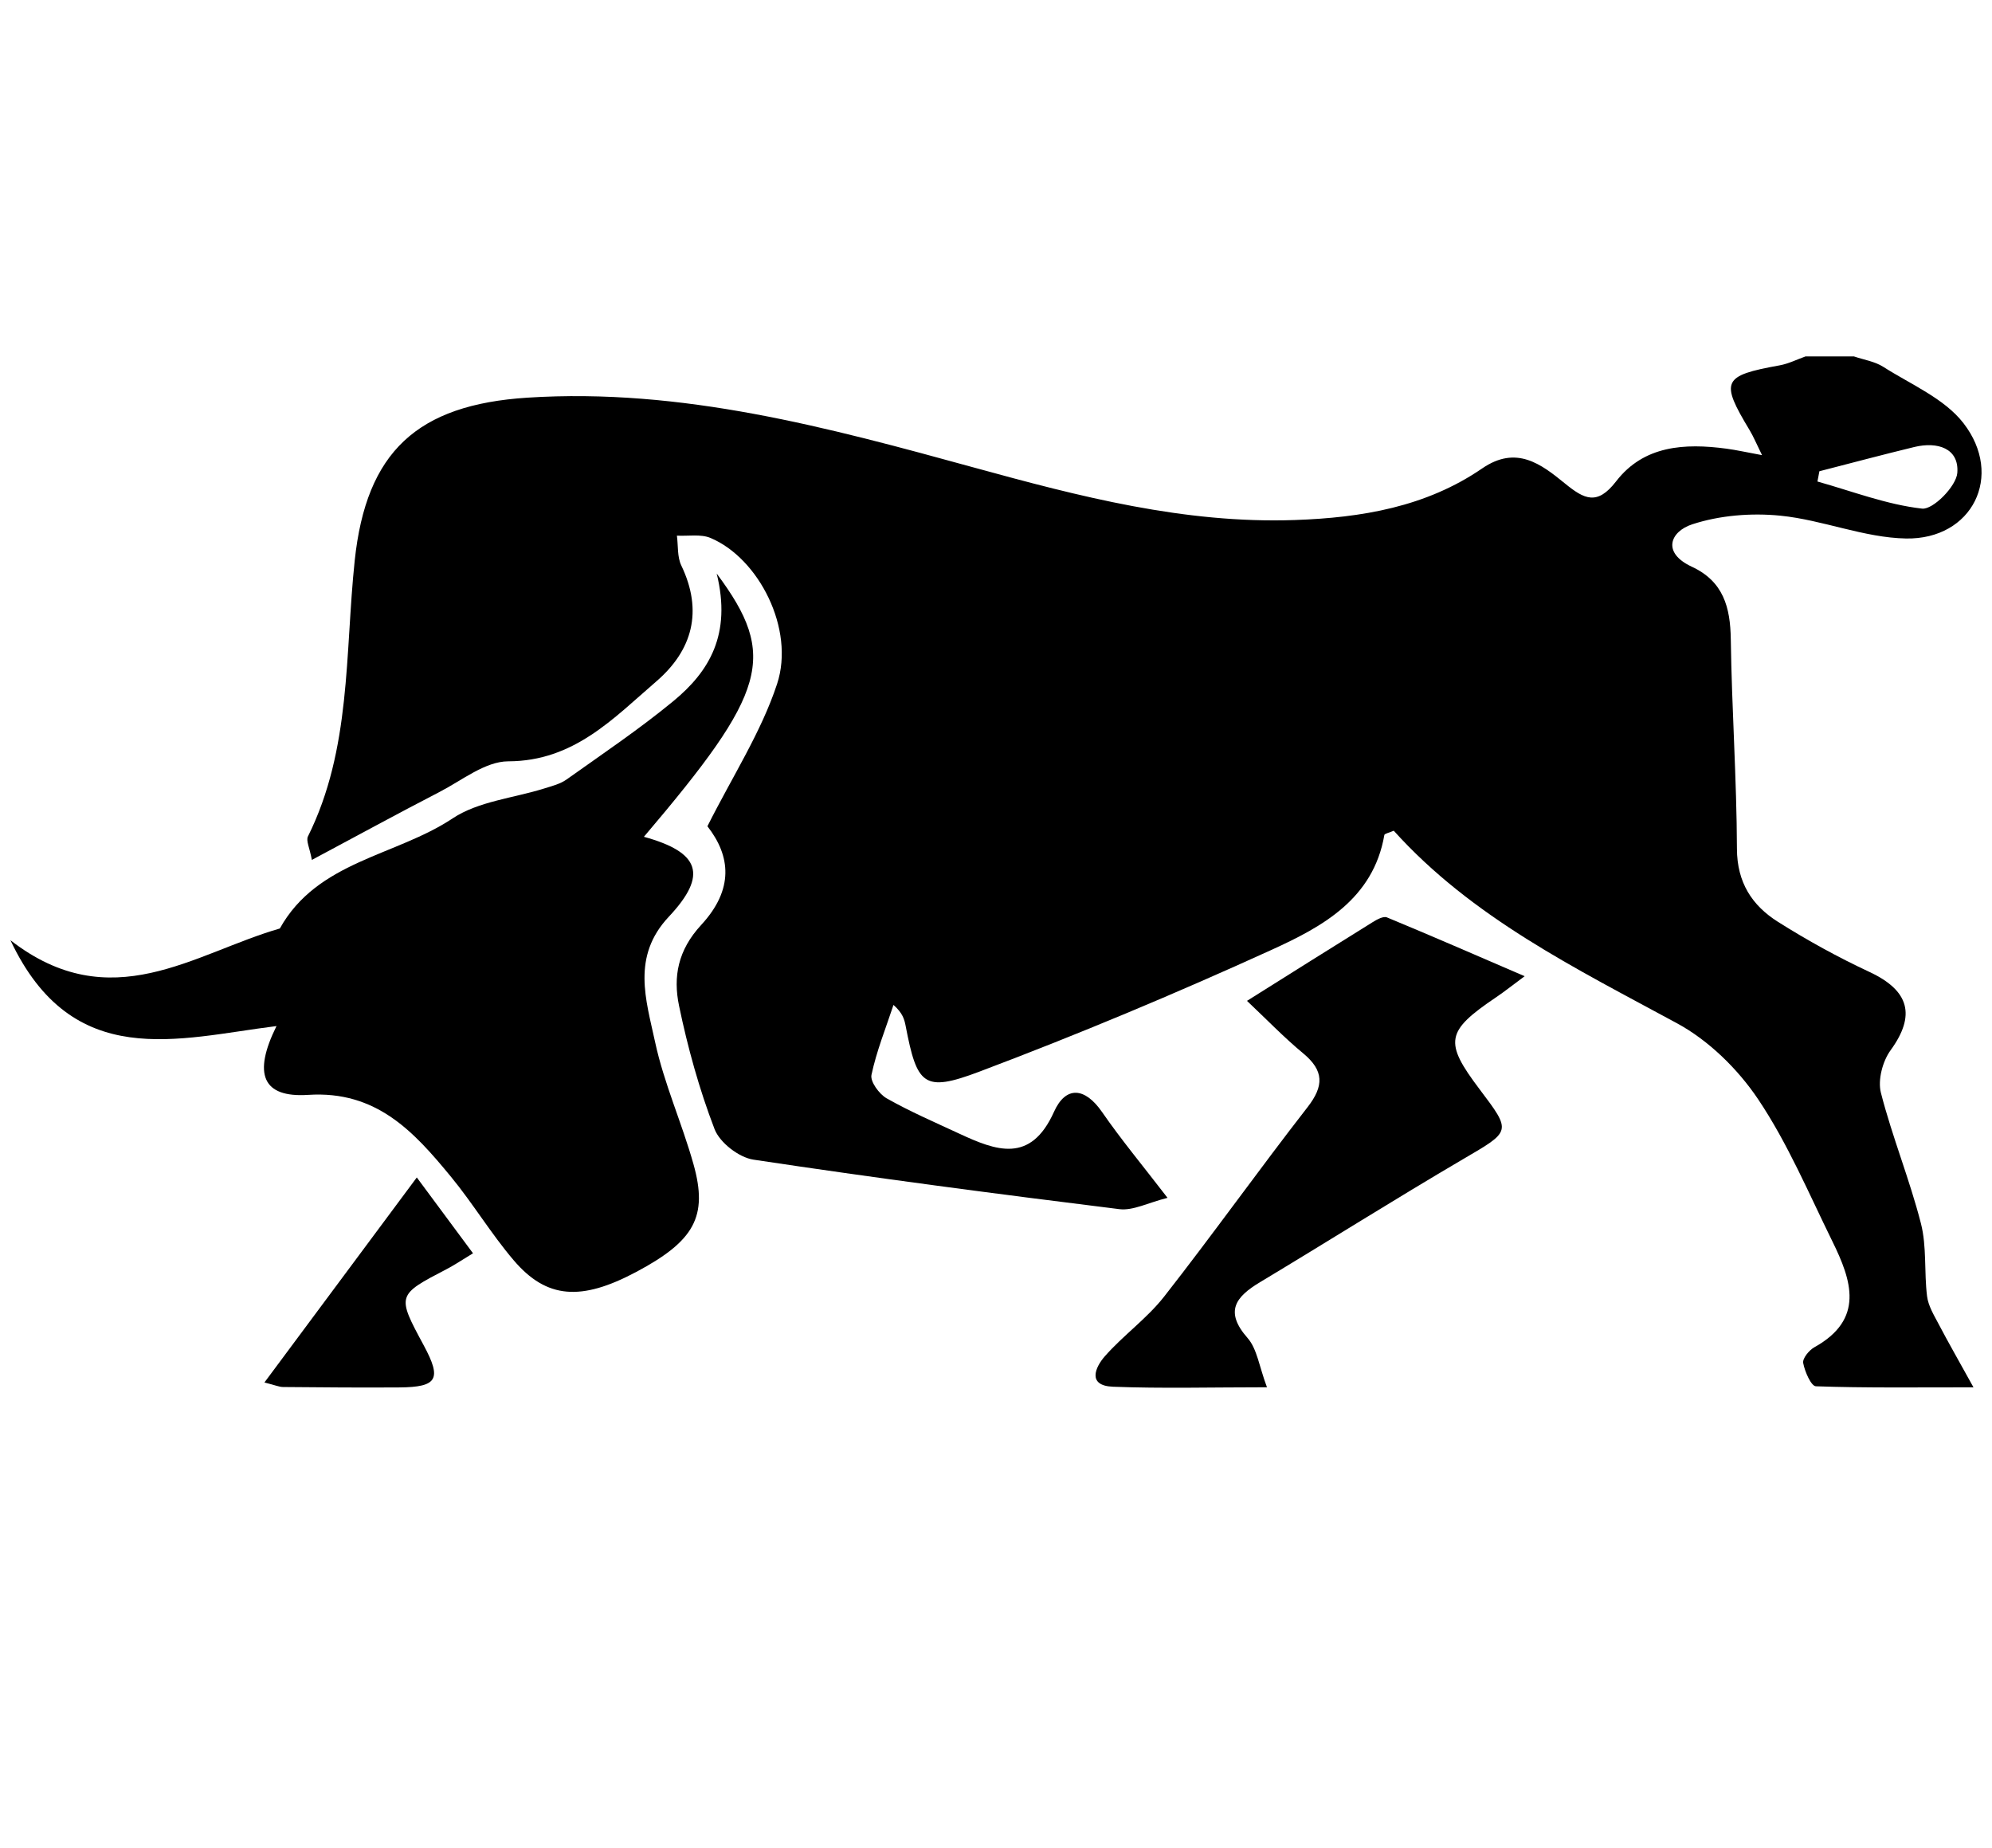 <?xml version="1.0" encoding="utf-8"?>
<!-- Generator: Adobe Illustrator 16.0.0, SVG Export Plug-In . SVG Version: 6.00 Build 0)  -->
<!DOCTYPE svg PUBLIC "-//W3C//DTD SVG 1.1//EN" "http://www.w3.org/Graphics/SVG/1.1/DTD/svg11.dtd">
<svg version="1.1" id="Layer_1" xmlns="http://www.w3.org/2000/svg" xmlns:xlink="http://www.w3.org/1999/xlink" x="0px" y="0px"
	 width="246.93px" height="229.026px" viewBox="0 0 246.93 229.026" enable-background="new 0 0 246.93 229.026"
	 xml:space="preserve">
<g id="MyHR" display="none">
	<path display="inline" fill-rule="evenodd" clip-rule="evenodd" fill="none" d="M-179.396,336.792c0-88.185,0-176.369,0-264.553
		c154.322,0,308.645,0,462.967,0c0,88.184,0,176.368,0,264.553C129.249,336.792-25.073,336.792-179.396,336.792z M-176.056,277.506
		c8.771,0,15.856,0,23.431,0c0.209-3.983,0.507-7.12,0.518-10.258c0.051-13.77-0.046-27.537,0.036-41.307
		c0.083-14.14,5.52-21.127,16.011-20.852c10.51,0.276,15.313,6.909,15.404,21.452c0.064,10.096,0.013,20.195,0.013,30.292
		c0,6.757,0,13.514,0,20.51c8.655,0,15.643,0,22.339,0c0.517-1.92,0.954-2.79,0.958-3.661c0.055-15.146,0.05-30.292,0.085-45.438
		c0.008-3.204-0.176-6.45,0.251-9.604c1.146-8.43,7.822-13.872,16.201-13.527c7.923,0.325,13.98,5.585,14.938,13.408
		c0.443,3.624,0.23,7.332,0.24,11.003c0.032,11.933-0.296,23.877,0.145,35.795c0.333,8.924,4.034,12.374,12.719,12.992
		c3.057,0.216,6.171-0.364,10.894-0.693c0-18.445,0-36.213,0-53.979c7.65,15.426,13.159,30.919,18.635,46.423
		c6.098,17.263,5.074,18.959-13.242,22.509c-0.714,0.139-1.265,1.133-2.531,2.336c0,2.108-0.125,4.832,0.036,7.538
		c0.153,2.562,0.608,5.104,0.9,7.415c32.36,3.088,34.192-6.794,40.579-25.276c0.149-0.434,0.25-0.884,0.397-1.319
		c8.918-26.51,17.809-53.033,26.806-79.518c1.062-3.128,2.712-6.057,4.09-9.078c3.092,27.757,1.152,55.098,2.834,82.802
		c7.606-0.187,13.911,1.814,20.439-1.695c0-10.212-0.06-20.29,0.02-30.367c0.058-7.337-0.428-14.78,0.625-21.987
		c1.647-11.262,9.244-17.373,19.708-17.244c10.232,0.128,17.428,6.717,18.969,18.044c0.676,4.969,0.433,10.076,0.456,15.121
		c0.053,12.275,0.018,24.552,0.018,37.604c14.859,0,28.392,0,42.667,0c0.284-4.075,0.708-7.626,0.747-11.18
		c0.118-11.014-0.306-22.049,0.217-33.04c0.698-14.682,5.549-19.417,19.902-20.999c2.17-0.238,4.305-0.808,6.248-1.183
		c0-7.409,0-14.071,0-21.25c-22.599,0.622-39.829,7.78-47.609,31.012c-3.699-14.501-10.208-26.097-23.97-30.86
		c-13.371-4.626-25.842-1.077-38.001,10.091c0-7.884,0.044-13.313-0.008-18.742c-0.153-16.151-3.519-18.819-21.479-15.558
		c0,7.192,0,14.683,0,23.225c-6.098,0-10.614,0.1-15.125-0.023c-7.021-0.191-11.185,3.072-12.826,9.889
		c-0.965,4.01-2.255,7.941-3.413,11.904c-3.622,12.428-7.25,24.854-10.876,37.281c-0.812-0.005-1.625-0.01-2.437-0.015
		c-5.771-19.542-11.541-39.084-17.308-58.615c-8.416,0-15.663,0-22.86,0c-0.689,2.521-1.259,4.604-1.837,6.713
		c-24.777-11.697-33.966-12-55.677-2.813c-10.13-2.354-18.467-5.735-26.889-5.965c-21.291-0.583-41.168,8.488-42.229,33.329
		C-176.698,238.881-176.056,257.676-176.056,277.506z M189.74,128.139c1.479,6.374-1.669,9.388-6.531,10.807
		c-3.938,1.149-8.094,1.539-12.143,2.322c-13.321,2.576-25.639,7.463-35.467,17.076c-9.376,9.171-15.695,19.863-14.278,36.229
		c2.401-4.422,3.701-6.744,4.935-9.102c7.833-14.959,20.356-23.156,36.848-25.776c16.445-2.612,31.935-0.254,46.39,8.301
		c5.525,3.27,11.178,6.339,16.882,9.286c7.767,4.011,16.129,4.924,23.928,1.112c10.092-4.932,18.412-12.286,24.137-22.375
		c-7.439,2.42-14.32,5.69-21.29,8.757c-4.913,2.161-9.757,2.354-14.234-1.316c-7.274-5.958-13.698-12.862-14.935-22.37
		c-0.655-5.04,0.638-10.963,2.892-15.591c2.907-5.971,12.939-7.996,19.677-5.325c6.554,2.6,8.938,7.424,7.473,15.764
		c-0.65,3.698-1.766,7.313-2.669,10.966c3.624-2.402,6.086-5.14,7.902-8.255c8.639-14.813,5.765-23.61-10.377-29.982
		c-18.53-7.316-37.275-8.702-56.329-1.137c-23.244,9.231-38.515,3.101-48.73-16.464c-0.5-0.957-1.443-1.681-2.179-2.512
		c0.896,7.001,2.966,13.496,6.257,19.298c2.429,4.279,6.205,7.911,9.813,11.378C166.714,127.879,179.252,125.145,189.74,128.139z
		 M20.126,288.062c0,15.401,0,29.808,0,45.501c50.2,0.003,99.752,0.036,149.108-0.022c0-16.279,0-30.687,0-45.479
		C119.448,288.062,70.542,288.062,20.126,288.062z M206.413,98.654c6.892-0.373,13.622-6.708,13.675-12.876
		c0.055-6.249-5.094-10.419-12.02-9.731c-6.23,0.619-12.694,8.084-12.226,14.121C196.202,94.809,201.332,98.929,206.413,98.654z"/>
	<path display="inline" fill-rule="evenodd" clip-rule="evenodd" d="M189.74,128.139c-10.487-2.994-23.025-0.26-32.027-8.91
		c-3.609-3.468-7.385-7.1-9.813-11.378c-3.291-5.802-5.361-12.297-6.257-19.298c0.736,0.832,1.679,1.556,2.179,2.512
		c10.215,19.565,25.486,25.695,48.73,16.464c19.054-7.565,37.799-6.179,56.329,1.137c16.142,6.373,19.016,15.169,10.377,29.982
		c-1.816,3.115-4.279,5.853-7.902,8.255c0.904-3.653,2.02-7.269,2.669-10.966c1.465-8.34-0.919-13.164-7.473-15.764
		c-6.738-2.671-16.77-0.646-19.677,5.325c-2.254,4.628-3.547,10.552-2.892,15.591c1.237,9.508,7.661,16.412,14.935,22.37
		c4.477,3.669,9.321,3.477,14.234,1.316c6.97-3.066,13.85-6.336,21.29-8.757c-5.725,10.089-14.045,17.443-24.137,22.375
		c-7.799,3.812-16.162,2.899-23.928-1.112c-5.704-2.947-11.357-6.016-16.882-9.286c-14.456-8.555-29.945-10.913-46.39-8.301
		c-16.492,2.62-29.015,10.817-36.848,25.776c-1.234,2.357-2.534,4.68-4.935,9.102c-1.417-16.365,4.902-27.057,14.278-36.229
		c9.828-9.613,22.146-14.5,35.467-17.076c4.049-0.783,8.204-1.173,12.143-2.322C188.07,137.527,191.219,134.513,189.74,128.139z"/>
	<path display="inline" fill-rule="evenodd" clip-rule="evenodd" d="M206.413,98.654c-5.081,0.274-10.211-3.846-10.571-8.486
		c-0.468-6.037,5.996-13.502,12.226-14.121c6.926-0.688,12.075,3.482,12.02,9.731C220.035,91.947,213.305,98.282,206.413,98.654z"/>
	<path display="inline" fill-rule="evenodd" clip-rule="evenodd" fill="none" d="M75.231,316.723
		c2.858,1.026,8.023,2.418,5.845,8.596c-2.008,5.694-7.366,6.432-12.615,5.98c-5.058-0.435-8.781-2.598-8.384-8.61
		c0.182-2.738,0.176-5.488,0.308-8.23c0.719-14.846,4.508-17.342,21.812-12.975C79.776,306.778,77.478,311.809,75.231,316.723z"/>
	<path display="inline" fill-rule="evenodd" clip-rule="evenodd" fill="none" d="M90.234,323.497
		c-7.211-7.433-3.313-15.264-3.821-22.576c21.143-2.387,24.859,2.252,18.481,21.83c-4.979-1.456-3.209-5.684-3.854-8.826
		c-0.589-2.874-1.456-5.69-2.341-9.069C89.84,309.104,96.681,317.755,90.234,323.497z"/>
	<path display="inline" fill-rule="evenodd" clip-rule="evenodd" fill="none" d="M136.238,300.873
		c20.963-2.274,24.775,2.535,17.26,24.547c-2.088-8.443-3.529-14.276-4.972-20.109c-0.915-0.044-1.831-0.088-2.748-0.132
		c-0.826,2.657-1.853,5.273-2.427,7.984c-0.635,3.015-0.856,6.116-1.492,10.941c-2.685-2.257-5.323-3.406-5.42-4.739
		C135.987,313.161,136.238,306.905,136.238,300.873z"/>
	<path display="inline" fill-rule="evenodd" clip-rule="evenodd" fill="none" d="M29.757,318.722
		c3.613-0.776,6.499-1.396,9.848-2.117c-1.045-0.978-1.813-1.878-2.749-2.535c-3.698-2.594-8.394-4.813-5.495-10.581
		c2.34-4.655,7.009-4.611,15.793,0.509c-3.281,0.818-5.467,1.363-7.67,1.912c0.067,0.657-0.151,1.812,0.269,2.132
		c7.134,5.448,8.763,8.861,5.761,12.449C42.284,324.352,37.007,323.954,29.757,318.722z"/>
	<path display="inline" fill-rule="evenodd" clip-rule="evenodd" fill="none" d="M55.469,324.941
		c-10.179-11.448-1.676-22.313-5.438-33.17c3.043,0.378,5.946,0.421,5.989,0.79C57.144,302.45,59.641,312.4,55.469,324.941z"/>
	<path display="inline" fill-rule="evenodd" clip-rule="evenodd" fill="none" d="M129.649,324.866
		c-9.55-10.994-2.117-21.574-4.201-31.096c-0.125-0.573,2.412-1.729,5.261-3.67C131.149,302.053,134.397,312.157,129.649,324.866z"
		/>
</g>
<g id="Layer_3">
	<path fill-rule="evenodd" clip-rule="evenodd" fill="none" d="M198.102,237.516c-10,0-20,0-30,0
		c0.931-0.339,1.836-0.798,2.795-0.998c7.244-1.508,10.952-5.282,11.091-11.37c0.135-5.922-3.174-9.528-10.455-11.343
		c-2.095-0.521-4.39-0.607-6.255-1.558c-1.385-0.705-2.225-2.483-3.307-3.784c1.438-1.101,2.756-2.831,4.346-3.133
		c1.767-0.335,4.55-0.02,5.545,1.154c3.246,3.831,5.879,1.627,8.866,0.34c-2.184-8.462-16.169-10.317-22.413-5.511
		c-3.511,2.704-4.676,6.284-4.285,10.573c0.384,4.208,2.981,6.609,6.617,7.965c2.633,0.982,5.618,1.148,8.092,2.386
		c1.902,0.952,3.253,3.006,4.85,4.569c-2.067,1.292-4,3.163-6.246,3.681c-1.634,0.377-4.513-0.467-5.39-1.753
		c-2.872-4.209-6.005-2.906-10.113-1.128c1.234,1.91,1.977,4.227,3.558,5.258c2.979,1.942,6.442,3.144,9.703,4.651
		c-32.333,0-64.667,0-97,0c3.095-1.446,6.19-2.893,9-4.206c1.253,1.022,2.41,1.968,3.566,2.911c0.542-1.382,1.32-2.725,1.563-4.158
		c0.274-1.619,0.069-3.319,0.069-4.984c0.001-10.418,0-10.453-10.163-10.292c-2.074,0.032-4.752-1.054-4.854,2.979
		c-0.091,3.614,1.86,3.614,4.373,3.518c3.261-0.126,3.126,1.764,2.076,3.881c-2.067,4.167-8.344,4.368-11.335,0.422
		c-3.271-4.315-3.273-15.116-0.003-19.564c2.742-3.729,8.673-4.099,10.439,0.019c2.183,5.089,5.327,3.448,8.969,2.876
		c-0.127-1.124-0.056-2.137-0.371-3.01c-2.017-5.593-6.159-8.539-11.969-9.105c-6.875-0.67-12.262,2.242-15.304,8.066
		c-6.582,12.604-1.549,25.522,11.943,30.649c-21.976,0-43.952,0-66,0c0-56.415,0.044-112.83-0.102-169.244
		c-0.009-3.686,1.976-2.745,3.84-2.745c73.087-0.013,146.175-0.011,219.262-0.011c-1.07,0.379-2.112,0.911-3.214,1.109
		c-7.083,1.277-7.396,1.933-3.714,8.039c0.473,0.785,0.823,1.644,1.536,3.09c-1.915-0.353-3.162-0.636-4.424-0.805
		c-5.158-0.688-10.223-0.409-13.662,4.047c-2.348,3.042-3.942,2.229-6.36,0.257c-2.947-2.402-6.013-4.758-10.248-1.853
		c-6.958,4.773-14.951,6.111-23.234,6.396c-13.682,0.471-26.681-2.914-39.705-6.491c-18.127-4.978-36.292-9.906-55.412-8.676
		c-13.651,0.879-19.983,6.682-21.41,20.208c-1.215,11.518-0.411,23.353-5.795,34.173c-0.262,0.526,0.213,1.419,0.485,2.913
		c5.622-3,10.693-5.77,15.824-8.422c2.787-1.439,5.674-3.792,8.521-3.798c8.118-0.019,13.01-5.3,18.345-9.898
		c4.501-3.879,5.819-8.721,3.107-14.371c-0.516-1.074-0.38-2.461-0.545-3.703c1.4,0.075,2.958-0.223,4.175,0.291
		c5.975,2.519,10.479,11.295,8.243,18.089c-1.968,5.979-5.523,11.438-8.636,17.641c2.884,3.686,3.307,7.818-0.772,12.232
		c-2.901,3.139-3.488,6.436-2.748,10.005c1.075,5.189,2.508,10.354,4.402,15.294c0.643,1.677,3.014,3.519,4.82,3.791
		c15.086,2.272,30.218,4.26,45.36,6.136c1.708,0.212,3.568-0.803,5.973-1.402c-3.101-4.034-5.763-7.229-8.116-10.636
		c-2.141-3.099-4.507-3.251-5.957-0.026c-2.907,6.467-7.186,4.823-11.78,2.688c-3.014-1.401-6.078-2.724-8.962-4.358
		c-0.927-0.524-2.06-2.081-1.884-2.907c0.628-2.95,1.777-5.79,2.729-8.671c1.142,1.009,1.351,1.791,1.504,2.584
		c1.414,7.353,2.232,8.289,9.106,5.699c12.258-4.619,24.366-9.691,36.287-15.123c6.251-2.848,12.575-6.273,13.951-14.222
		c0.03-0.172,0.544-0.259,1.167-0.53c9.691,10.756,22.531,17.05,35.11,23.866c3.936,2.132,7.552,5.681,10.061,9.421
		c3.668,5.471,6.274,11.665,9.203,17.615c2.383,4.84,4.012,9.65-2.235,13.119c-0.659,0.366-1.489,1.391-1.386,1.952
		c0.197,1.066,0.982,2.864,1.575,2.886c6.066,0.213,12.143,0.13,19.534,0.13c-1.854-3.351-3.129-5.574-4.319-7.842
		c-0.579-1.104-1.286-2.257-1.435-3.449c-0.374-2.997-0.022-6.143-0.761-9.023c-1.4-5.465-3.56-10.733-4.961-16.197
		c-0.405-1.581,0.208-3.906,1.203-5.273c3.143-4.32,2.333-7.39-2.628-9.704c-3.895-1.816-7.689-3.909-11.325-6.201
		c-3.215-2.027-5.083-4.872-5.097-9.066c-0.029-8.65-0.639-17.298-0.761-25.949c-0.056-3.984-0.917-7.189-4.835-9.009
		c-3.739-1.736-2.675-4.36,0.05-5.253c3.414-1.118,7.333-1.433,10.933-1.072c5.238,0.524,10.371,2.735,15.574,2.828
		c8.221,0.146,12.174-7.779,7.116-14.299c-2.374-3.06-6.507-4.788-9.935-6.976c-1.058-0.675-2.418-0.875-3.64-1.293
		c6.979,0,13.959,0,21,0c0,50,0,100,0,150c-0.424-1.412-0.893-2.813-1.265-4.24c-2.223-8.518-7.99-12.984-16.193-12.514
		c-7.514,0.432-13.123,5.998-14.305,14.196c-1.842,12.771,1.958,19.552,13.764,24.558c-10.333,0-20.667,0-31,0
		c0.924-0.346,1.822-0.814,2.776-1.02c7.111-1.533,10.915-5.464,11.027-11.477c0.107-5.709-3.414-9.426-10.622-11.238
		c-2.404-0.604-4.924-0.977-7.143-1.995c-1.05-0.482-2.168-2.3-2.063-3.397c0.104-1.092,1.66-2.838,2.657-2.893
		c2.363-0.132,5.731-0.288,6.974,1.102c3.247,3.633,5.751,1.491,8.692,0.287c-3.066-7.056-11.13-10.079-18.923-7.283
		c-4.908,1.761-8.189,6.109-7.954,10.932c0.249,5.102,3.151,8.255,7.927,9.697c2.697,0.814,5.605,1.09,8.138,2.23
		c1.542,0.694,3.782,2.913,3.526,3.846c-0.454,1.647-2.692,4.087-3.975,3.967c-3.039-0.284-5.897-2.119-8.942-2.856
		c-2.285-0.553-4.748-0.373-7.131-0.52c0.497,1.836,0.409,4.522,1.604,5.344C190.854,234.429,194.588,235.813,198.102,237.516z
		 M88.128,92.43c1.866,7.551-0.933,12.147-5.358,15.798c-4.224,3.483-8.792,6.552-13.26,9.731c-0.774,0.551-1.784,0.802-2.715,1.095
		c-3.83,1.208-8.195,1.592-11.403,3.723c-7.056,4.688-16.755,5.273-21.417,13.646c-10.661,3.071-20.93,11.142-33.396,1.452
		c7.722,16.354,20.723,12.173,32.983,10.641c-2.951,5.952-1.734,8.899,3.918,8.53c8.468-0.555,13.122,4.571,17.704,10.142
		c2.742,3.333,4.986,7.082,7.784,10.363c4.086,4.792,8.368,5.069,15.175,1.447c7.208-3.835,8.936-6.854,7.111-13.353
		c-1.434-5.108-3.66-10.021-4.769-15.186c-1.113-5.186-2.936-10.554,1.708-15.495c4.896-5.21,3.83-7.998-3.088-9.906
		C94.346,107.122,95.768,102.688,88.128,92.43z M156.342,193.287c-0.97-2.582-1.219-4.752-2.403-6.101
		c-2.886-3.287-1.5-5.099,1.542-6.926c8.407-5.046,16.701-10.283,25.158-15.242c5.979-3.507,6.065-3.359,2.049-8.68
		c-4.428-5.866-4.184-7.179,2.063-11.396c1.058-0.715,2.059-1.516,3.529-2.605c-6.021-2.594-11.524-4.996-17.072-7.291
		c-0.441-0.183-1.251,0.271-1.784,0.602c-5.061,3.14-10.098,6.316-15.562,9.746c2.395,2.256,4.564,4.515,6.96,6.499
		c2.597,2.149,2.601,4.04,0.541,6.687c-6.027,7.743-11.721,15.748-17.773,23.471c-2.127,2.715-5.058,4.785-7.347,7.392
		c-1.176,1.338-2.238,3.652,1.017,3.777C143.349,193.454,149.45,193.287,156.342,193.287z M118.369,235.856
		c-1.702-4.071-3.304-8.04-5.021-11.958c-0.989-2.257-1.554-3.945,1.161-5.785c4.165-2.821,4.377-7.372,3.082-11.71
		c-1.247-4.178-4.43-6.606-8.916-6.779c-5.154-0.198-10.324-0.065-15.473-0.342c-3.62-0.194-4.993,0.975-4.884,4.807
		c0.26,9.152,0.154,18.317,0.043,27.476c-0.036,2.98,0.058,4.886,4.072,4.947c4.287,0.064,4.571-2,4.345-5.198
		c-0.141-1.988-0.272-4.038,0.064-5.979c0.236-1.36,1.459-3.741,1.913-3.667c2.011,0.33,4.38,0.924,5.709,2.301
		c1.389,1.439,1.75,3.879,2.537,5.891C109.8,237.006,109.796,237.008,118.369,235.856z M123.354,217.652
		c0,5.159-0.181,10.33,0.141,15.47c0.071,1.132,1.883,3.037,2.956,3.082c6.813,0.282,13.648,0.28,20.46-0.005
		c1.028-0.043,2.74-2.059,2.741-3.162c0-1.091-1.686-3.016-2.775-3.122c-3.958-0.389-7.998,0.069-11.955-0.322
		c-1.159-0.115-2.81-1.84-3.088-3.083c-0.939-4.194,0.473-6.768,5.406-6.019c1.301,0.197,2.662,0.087,3.989,0.012
		c2.156-0.123,4.839,0.794,4.722-3.158c-0.118-3.96-2.912-2.805-4.983-2.978c-1.985-0.166-3.994-0.135-5.988-0.066
		c-3.147,0.109-3.297-1.864-3.323-4.261c-0.027-2.504,0.339-4.167,3.468-4.014c3.818,0.188,7.679,0.272,11.467-0.123
		c1.183-0.123,2.761-1.765,3.154-3.024c0.761-2.44-0.675-3.576-3.241-3.547c-6.657,0.075-13.321-0.119-19.965,0.184
		c-1.105,0.051-2.955,1.998-3.035,3.167C123.163,207.652,123.358,212.659,123.354,217.652z M51.611,236.079
		c-3.714-11.798-7.076-23.093-11.005-34.188c-0.494-1.396-3.912-2.057-6.087-2.473c-2.344-0.448-4.474-0.063-5.358,3.02
		c-1.878,6.547-4.127,12.988-6.203,19.479c-1.483,4.639-2.932,9.288-4.396,13.933c0.38,0.417,0.76,0.833,1.14,1.251
		c2.094-0.984,5.14-1.412,6.103-3.059c2.79-4.769,7.744-7.238,13.176-5.298c0.918,0.327,2.09,1.463,2.186,2.33
		C41.895,237.668,46.426,236.544,51.611,236.079z M50.955,167.281c-6.544,8.805-12.607,16.962-18.888,25.413
		c1.358,0.341,1.831,0.559,2.305,0.563c4.811,0.041,9.622,0.086,14.432,0.05c4.707-0.036,5.262-1.035,3.021-5.194
		c-3.369-6.251-3.365-6.242,2.857-9.483c0.982-0.512,1.904-1.141,3.24-1.948C55.602,173.551,53.465,170.668,50.955,167.281z"/>
	<path fill-rule="evenodd" clip-rule="evenodd" fill="none" d="M235.102,237.516c9.25-1.916,13.008-8.679,15-17
		c0,5,0.077,10.003-0.089,14.998c-0.023,0.688-1.222,1.885-1.915,1.913C243.772,237.604,239.436,237.516,235.102,237.516z"/>
	<g>
		<path fill-rule="evenodd" clip-rule="evenodd" d="M229.814,44.176c1.222,0.418,2.583,0.618,3.64,1.293
			c3.428,2.188,7.562,3.916,9.935,6.976c5.058,6.52,1.104,14.445-7.116,14.299c-5.203-0.093-10.336-2.304-15.574-2.828
			c-3.6-0.36-7.519-0.046-10.933,1.072c-2.726,0.893-3.79,3.517-0.05,5.253c3.918,1.819,4.78,5.024,4.835,9.009
			c0.122,8.651,0.731,17.299,0.761,25.949c0.014,4.194,1.882,7.039,5.097,9.066c3.636,2.292,7.431,4.385,11.325,6.201
			c4.961,2.314,5.771,5.384,2.628,9.704c-0.994,1.367-1.608,3.692-1.203,5.273c1.401,5.464,3.561,10.732,4.961,16.197
			c0.738,2.881,0.387,6.026,0.761,9.023c0.148,1.192,0.855,2.345,1.435,3.449c1.19,2.268,2.465,4.491,4.319,7.842
			c-7.392,0-13.468,0.083-19.534-0.13c-0.593-0.021-1.378-1.819-1.575-2.886c-0.104-0.562,0.727-1.586,1.386-1.952
			c6.248-3.469,4.618-8.279,2.235-13.119c-2.929-5.95-5.535-12.145-9.203-17.615c-2.508-3.74-6.125-7.289-10.061-9.421
			c-12.579-6.816-25.419-13.11-35.11-23.866c-0.623,0.271-1.137,0.358-1.167,0.53c-1.376,7.948-7.699,11.374-13.951,14.222
			c-11.921,5.432-24.029,10.504-36.287,15.123c-6.874,2.59-7.692,1.653-9.106-5.699c-0.153-0.793-0.362-1.575-1.504-2.584
			c-0.952,2.881-2.102,5.721-2.729,8.671c-0.176,0.826,0.957,2.383,1.884,2.907c2.885,1.635,5.949,2.957,8.962,4.358
			c4.594,2.135,8.873,3.778,11.78-2.688c1.45-3.225,3.816-3.072,5.957,0.026c2.354,3.407,5.015,6.602,8.116,10.636
			c-2.405,0.6-4.265,1.614-5.973,1.402c-15.142-1.876-30.273-3.863-45.36-6.136c-1.806-0.272-4.177-2.114-4.82-3.791
			c-1.894-4.939-3.327-10.104-4.402-15.294c-0.74-3.569-0.153-6.866,2.748-10.005c4.079-4.414,3.656-8.547,0.772-12.232
			c3.113-6.203,6.667-11.661,8.636-17.641c2.236-6.794-2.268-15.57-8.243-18.089c-1.216-0.514-2.774-0.216-4.175-0.291
			c0.165,1.242,0.03,2.629,0.545,3.703c2.712,5.65,1.394,10.492-3.107,14.371c-5.335,4.599-10.228,9.88-18.345,9.898
			c-2.847,0.006-5.734,2.358-8.521,3.798c-5.131,2.652-10.203,5.422-15.824,8.422c-0.272-1.494-0.747-2.387-0.485-2.913
			c5.384-10.82,4.58-22.655,5.795-34.173c1.426-13.526,7.759-19.329,21.41-20.208c19.12-1.23,37.284,3.698,55.412,8.676
			c13.023,3.577,26.023,6.962,39.705,6.491c8.283-0.285,16.276-1.623,23.234-6.396c4.235-2.905,7.301-0.55,10.248,1.853
			c2.418,1.972,4.013,2.785,6.36-0.257c3.439-4.456,8.503-4.734,13.662-4.047c1.262,0.169,2.51,0.452,4.424,0.805
			c-0.713-1.446-1.063-2.305-1.536-3.09c-3.683-6.106-3.369-6.762,3.714-8.039c1.103-0.198,2.145-0.73,3.214-1.109
			C225.814,44.176,227.814,44.176,229.814,44.176z M225.534,58.409c-0.081,0.425-0.162,0.849-0.242,1.273
			c4.313,1.208,8.577,2.864,12.971,3.359c1.357,0.152,4.242-2.767,4.368-4.434c0.231-3.072-2.492-3.887-5.312-3.207
			C233.378,56.353,229.461,57.402,225.534,58.409z"/>
		<path fill-rule="evenodd" clip-rule="evenodd" d="M88.841,71.09c7.64,10.258,6.217,14.692-9.023,32.628
			c6.918,1.908,7.984,4.696,3.088,9.906c-4.644,4.941-2.821,10.31-1.708,15.495c1.109,5.164,3.335,10.077,4.769,15.186
			c1.824,6.498,0.097,9.518-7.111,13.353c-6.807,3.622-11.088,3.345-15.175-1.447c-2.798-3.281-5.042-7.03-7.784-10.363
			c-4.582-5.57-9.236-10.696-17.704-10.142c-5.652,0.369-6.869-2.578-3.918-8.53c-12.26,1.532-25.261,5.714-32.983-10.641
			c12.466,9.689,22.735,1.619,33.396-1.452c4.661-8.372,14.361-8.957,21.417-13.646c3.208-2.131,7.573-2.515,11.403-3.723
			c0.931-0.293,1.941-0.544,2.715-1.095c4.468-3.18,9.036-6.248,13.26-9.731C87.908,83.237,90.707,78.641,88.841,71.09z"/>
		<path fill-rule="evenodd" clip-rule="evenodd" d="M157.055,171.947c-6.893,0-12.994,0.167-19.08-0.067
			c-3.255-0.125-2.193-2.439-1.017-3.777c2.289-2.606,5.22-4.677,7.347-7.392c6.053-7.723,11.747-15.728,17.773-23.471
			c2.06-2.646,2.056-4.537-0.541-6.687c-2.396-1.984-4.565-4.243-6.96-6.499c5.463-3.43,10.501-6.606,15.562-9.746
			c0.532-0.331,1.342-0.784,1.784-0.602c5.547,2.295,11.051,4.697,17.072,7.291c-1.47,1.09-2.471,1.891-3.529,2.605
			c-6.247,4.217-6.491,5.529-2.063,11.396c4.016,5.32,3.93,5.173-2.049,8.68c-8.457,4.959-16.751,10.196-25.158,15.242
			c-3.043,1.827-4.429,3.639-1.542,6.926C155.836,167.195,156.085,169.365,157.055,171.947z"/>
		<path fill-rule="evenodd" clip-rule="evenodd" d="M51.667,145.941c2.51,3.387,4.647,6.27,6.967,9.399
			c-1.336,0.808-2.258,1.437-3.24,1.948c-6.222,3.241-6.227,3.232-2.857,9.483c2.242,4.159,1.687,5.158-3.021,5.194
			c-4.811,0.036-9.622-0.009-14.432-0.05c-0.474-0.004-0.947-0.222-2.305-0.563C39.06,162.903,45.123,154.746,51.667,145.941z"/>
	</g>
	<path fill-rule="evenodd" clip-rule="evenodd" fill="none" d="M224.821,79.749c3.927-1.007,7.844-2.057,11.785-3.008
		c2.82-0.68,5.543,0.135,5.312,3.207c-0.126,1.667-3.011,4.586-4.368,4.434c-4.394-0.495-8.657-2.151-12.971-3.359
		C224.66,80.598,224.741,80.174,224.821,79.749z"/>
	<path fill-rule="evenodd" clip-rule="evenodd" fill="none" d="M226.138,217.866c0.715-3.083,0.905-6.4,2.316-9.073
		c0.878-1.663,3.62-3.259,5.493-3.222c1.845,0.036,4.489,1.76,5.316,3.457c2.741,5.627,2.704,11.706,0.098,17.369
		c-0.807,1.754-3.424,3.74-5.181,3.71c-2.045-0.034-4.847-1.705-5.886-3.498C226.878,224.166,226.818,220.937,226.138,217.866z"/>
	<path fill-rule="evenodd" clip-rule="evenodd" fill="none" d="M101.662,205.297c4.143-0.129,7.939,0.252,7.955,5.022
		c0.017,5.014-3.943,5.125-7.822,5.458c-4.413,0.379-5.143-1.526-5.172-5.439C96.591,206.132,97.885,204.422,101.662,205.297z"/>
	<path fill-rule="evenodd" clip-rule="evenodd" fill="none" d="M34.83,210.068c0.805,2.472,1.745,4.911,2.364,7.43
		c0.357,1.451,0.553,4.246,0.21,4.347c-1.816,0.53-3.837,0.54-5.762,0.394c-0.457-0.035-1.289-1.484-1.139-2.078
		c0.863-3.419,1.97-6.775,2.994-10.153C33.941,210.027,34.386,210.048,34.83,210.068z"/>
</g>
</svg>
